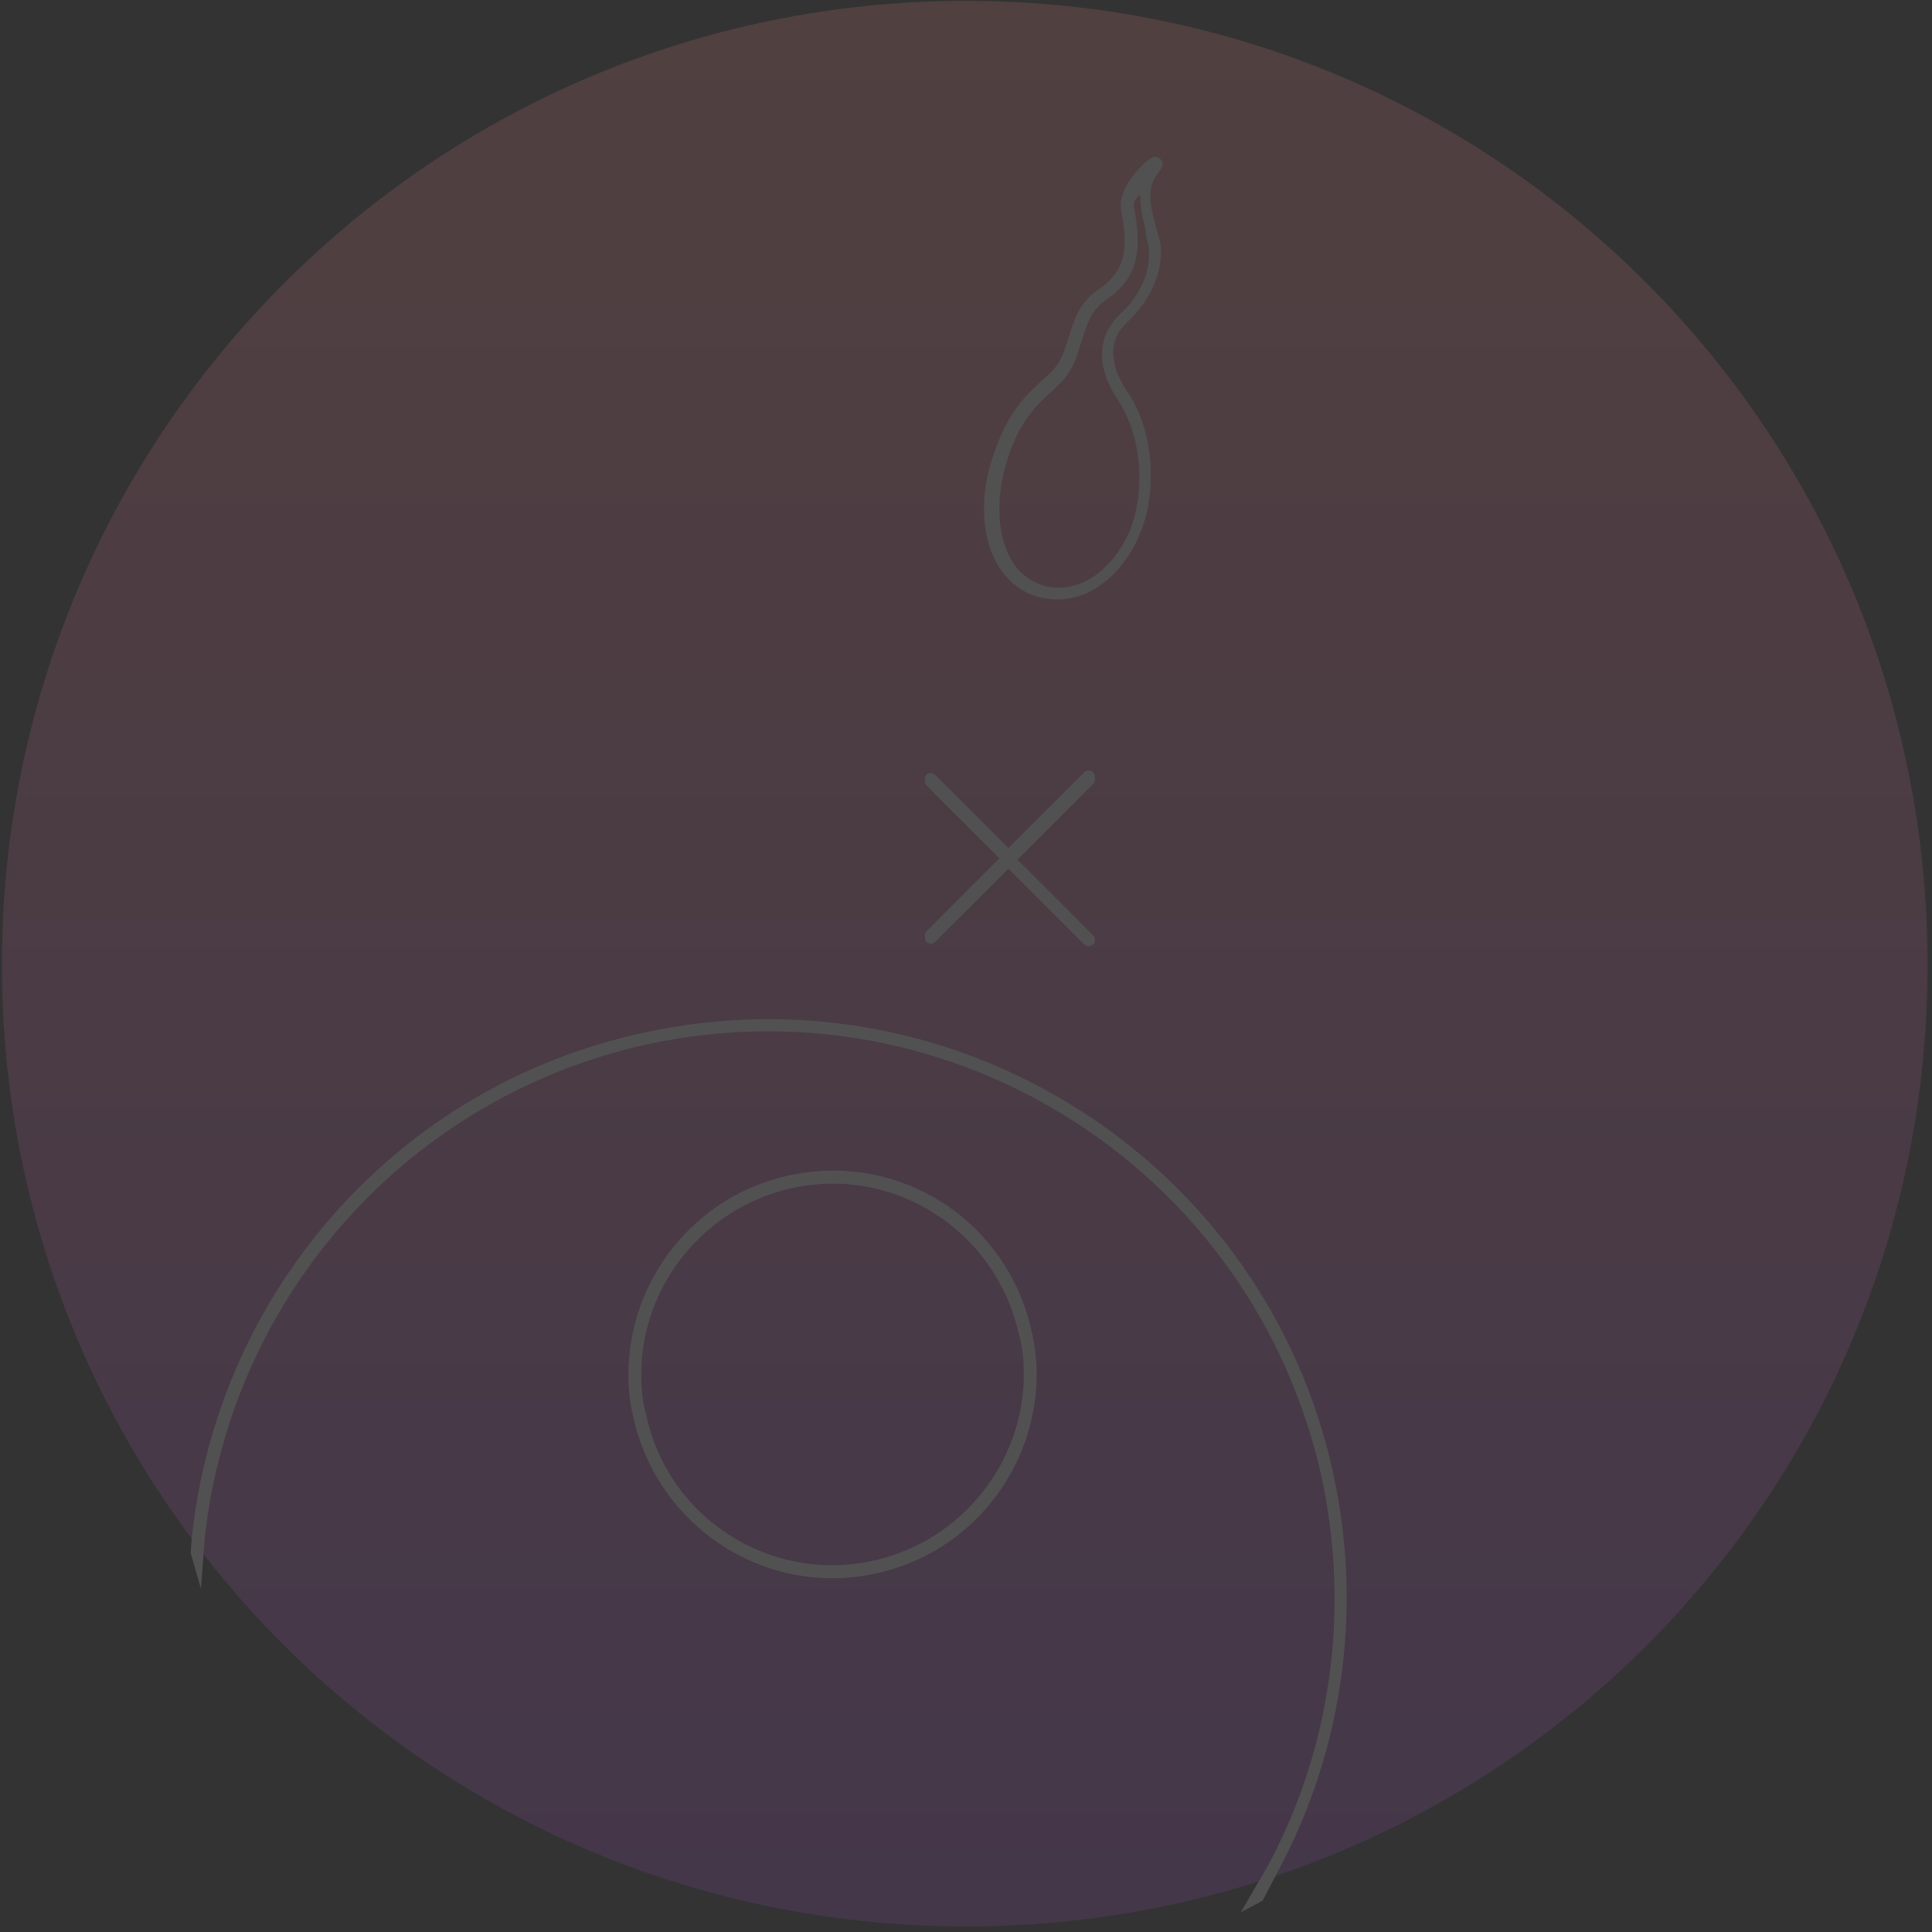 <svg width="301" height="301" viewBox="0 0 301 301" fill="none" xmlns="http://www.w3.org/2000/svg">
<rect x="0" y="0" width="301" height="301" fill="#333333" stroke="none"/>
<g opacity="0.15" clip-path="url(#clip0_1_2)">
<path d="M150.506 0.134C67.506 0.134 0.306 67.334 0.306 150.334C0.306 233.334 67.506 300.134 150.506 300.134C233.506 300.134 300.306 233.334 300.306 150.334C300.306 67.334 233.506 0.134 150.506 0.134Z" fill="url(#paint0_linear_1_2)"/>
<path d="M180.906 24.933C181.506 25.733 180.706 26.533 180.306 27.133C178.506 29.333 179.306 32.533 180.106 35.333C180.306 36.133 180.506 36.933 180.706 37.533C181.506 41.733 179.506 46.533 175.506 50.333C172.706 52.933 172.706 56.733 175.706 61.133C179.906 67.333 180.106 76.533 177.906 82.333C175.706 88.533 169.906 94.733 162.306 93.133C159.506 92.533 157.106 90.733 155.506 88.133C154.106 85.733 153.306 82.733 153.306 79.333C153.306 76.733 153.706 73.933 154.706 71.133C156.906 64.133 160.106 61.333 162.306 59.333C163.106 58.533 163.906 57.933 164.506 57.133C165.506 55.733 165.906 54.333 166.506 52.533C167.306 49.933 168.106 47.133 171.106 45.133C174.506 42.733 176.106 40.133 174.706 32.933C173.906 29.333 178.306 25.133 179.506 24.533C179.906 24.333 180.706 24.533 180.906 24.933ZM176.706 32.533C178.106 39.733 176.906 43.533 172.306 46.733C169.906 48.333 169.306 50.733 168.506 53.133C167.906 54.933 167.506 56.733 166.306 58.333C165.706 59.333 164.706 60.133 163.906 60.933C161.706 62.933 158.906 65.333 156.906 71.733C155.106 77.533 155.306 83.333 157.506 87.133C158.706 89.333 160.706 90.733 162.906 91.333C169.306 92.733 174.306 87.333 176.306 81.933C177.106 79.733 177.506 77.133 177.506 74.333C177.506 70.333 176.506 65.933 174.306 62.533C169.306 55.133 172.706 50.733 174.306 49.133C177.906 45.933 179.506 41.733 178.906 38.133C178.706 37.533 178.506 36.733 178.506 35.933C178.106 34.133 177.506 32.133 177.706 30.333C176.706 30.933 176.506 31.733 176.706 32.533Z" fill="white"/>
<path d="M207.706 229.534C212.306 250.534 209.306 272.534 199.106 291.534L196.706 296.134L193.306 297.934L197.506 290.734C207.506 272.134 210.306 250.734 205.906 230.134C195.306 182.334 148.306 152.334 100.706 162.734C63.706 170.934 36.106 201.734 31.906 239.534L31.306 247.534L29.706 241.934L29.906 239.334C34.106 200.734 62.306 169.134 100.106 160.934C148.906 150.134 197.106 180.934 207.706 229.534Z" fill="white"/>
<path d="M98.705 220.934C98.105 218.534 97.905 216.334 97.905 214.134C97.905 199.534 108.105 186.334 122.905 183.134C140.105 179.334 156.905 190.134 160.705 207.334C161.305 209.734 161.505 211.934 161.505 214.134C161.505 228.734 151.305 241.934 136.505 245.134C119.305 248.934 102.505 237.934 98.705 220.934ZM136.105 243.134C149.705 240.134 159.505 227.934 159.505 214.134C159.505 211.934 159.305 209.734 158.705 207.734C155.105 191.734 139.305 181.534 123.305 185.134C109.705 188.134 99.905 200.334 99.905 214.134C99.905 216.334 100.105 218.534 100.705 220.534C104.105 236.534 120.105 246.734 136.105 243.134Z" fill="white"/>
<path d="M170.307 122.133L158.507 133.933L170.307 145.733C170.707 146.133 170.707 146.733 170.307 147.133C169.907 147.533 169.307 147.533 168.907 147.133L157.107 135.333L145.707 146.733C145.307 147.133 144.707 147.133 144.307 146.733C144.107 146.533 144.107 146.333 144.107 145.933C144.107 145.533 144.107 145.333 144.307 145.133L155.707 133.733L144.307 122.333C144.107 122.133 144.107 121.933 144.107 121.533C144.107 121.133 144.107 120.933 144.307 120.733C144.707 120.333 145.307 120.333 145.707 120.733L157.107 132.133L168.907 120.333C169.307 119.933 169.907 119.933 170.307 120.333C170.707 120.733 170.707 121.733 170.307 122.133Z" fill="white"/>
</g>
<defs>
<linearGradient id="paint0_linear_1_2" x1="150.306" y1="300.134" x2="150.306" y2="0.134" gradientUnits="userSpaceOnUse">
<stop stop-color="#A850CE"/>
<stop offset="1" stop-color="#FE8C8C"/>
</linearGradient>
<clipPath id="clip0_1_2">
<rect width="300" height="300" fill="white" transform="matrix(1.19249e-08 -1 -1 -1.19249e-08 300.306 300.134)"/>
</clipPath>
</defs>
</svg>
